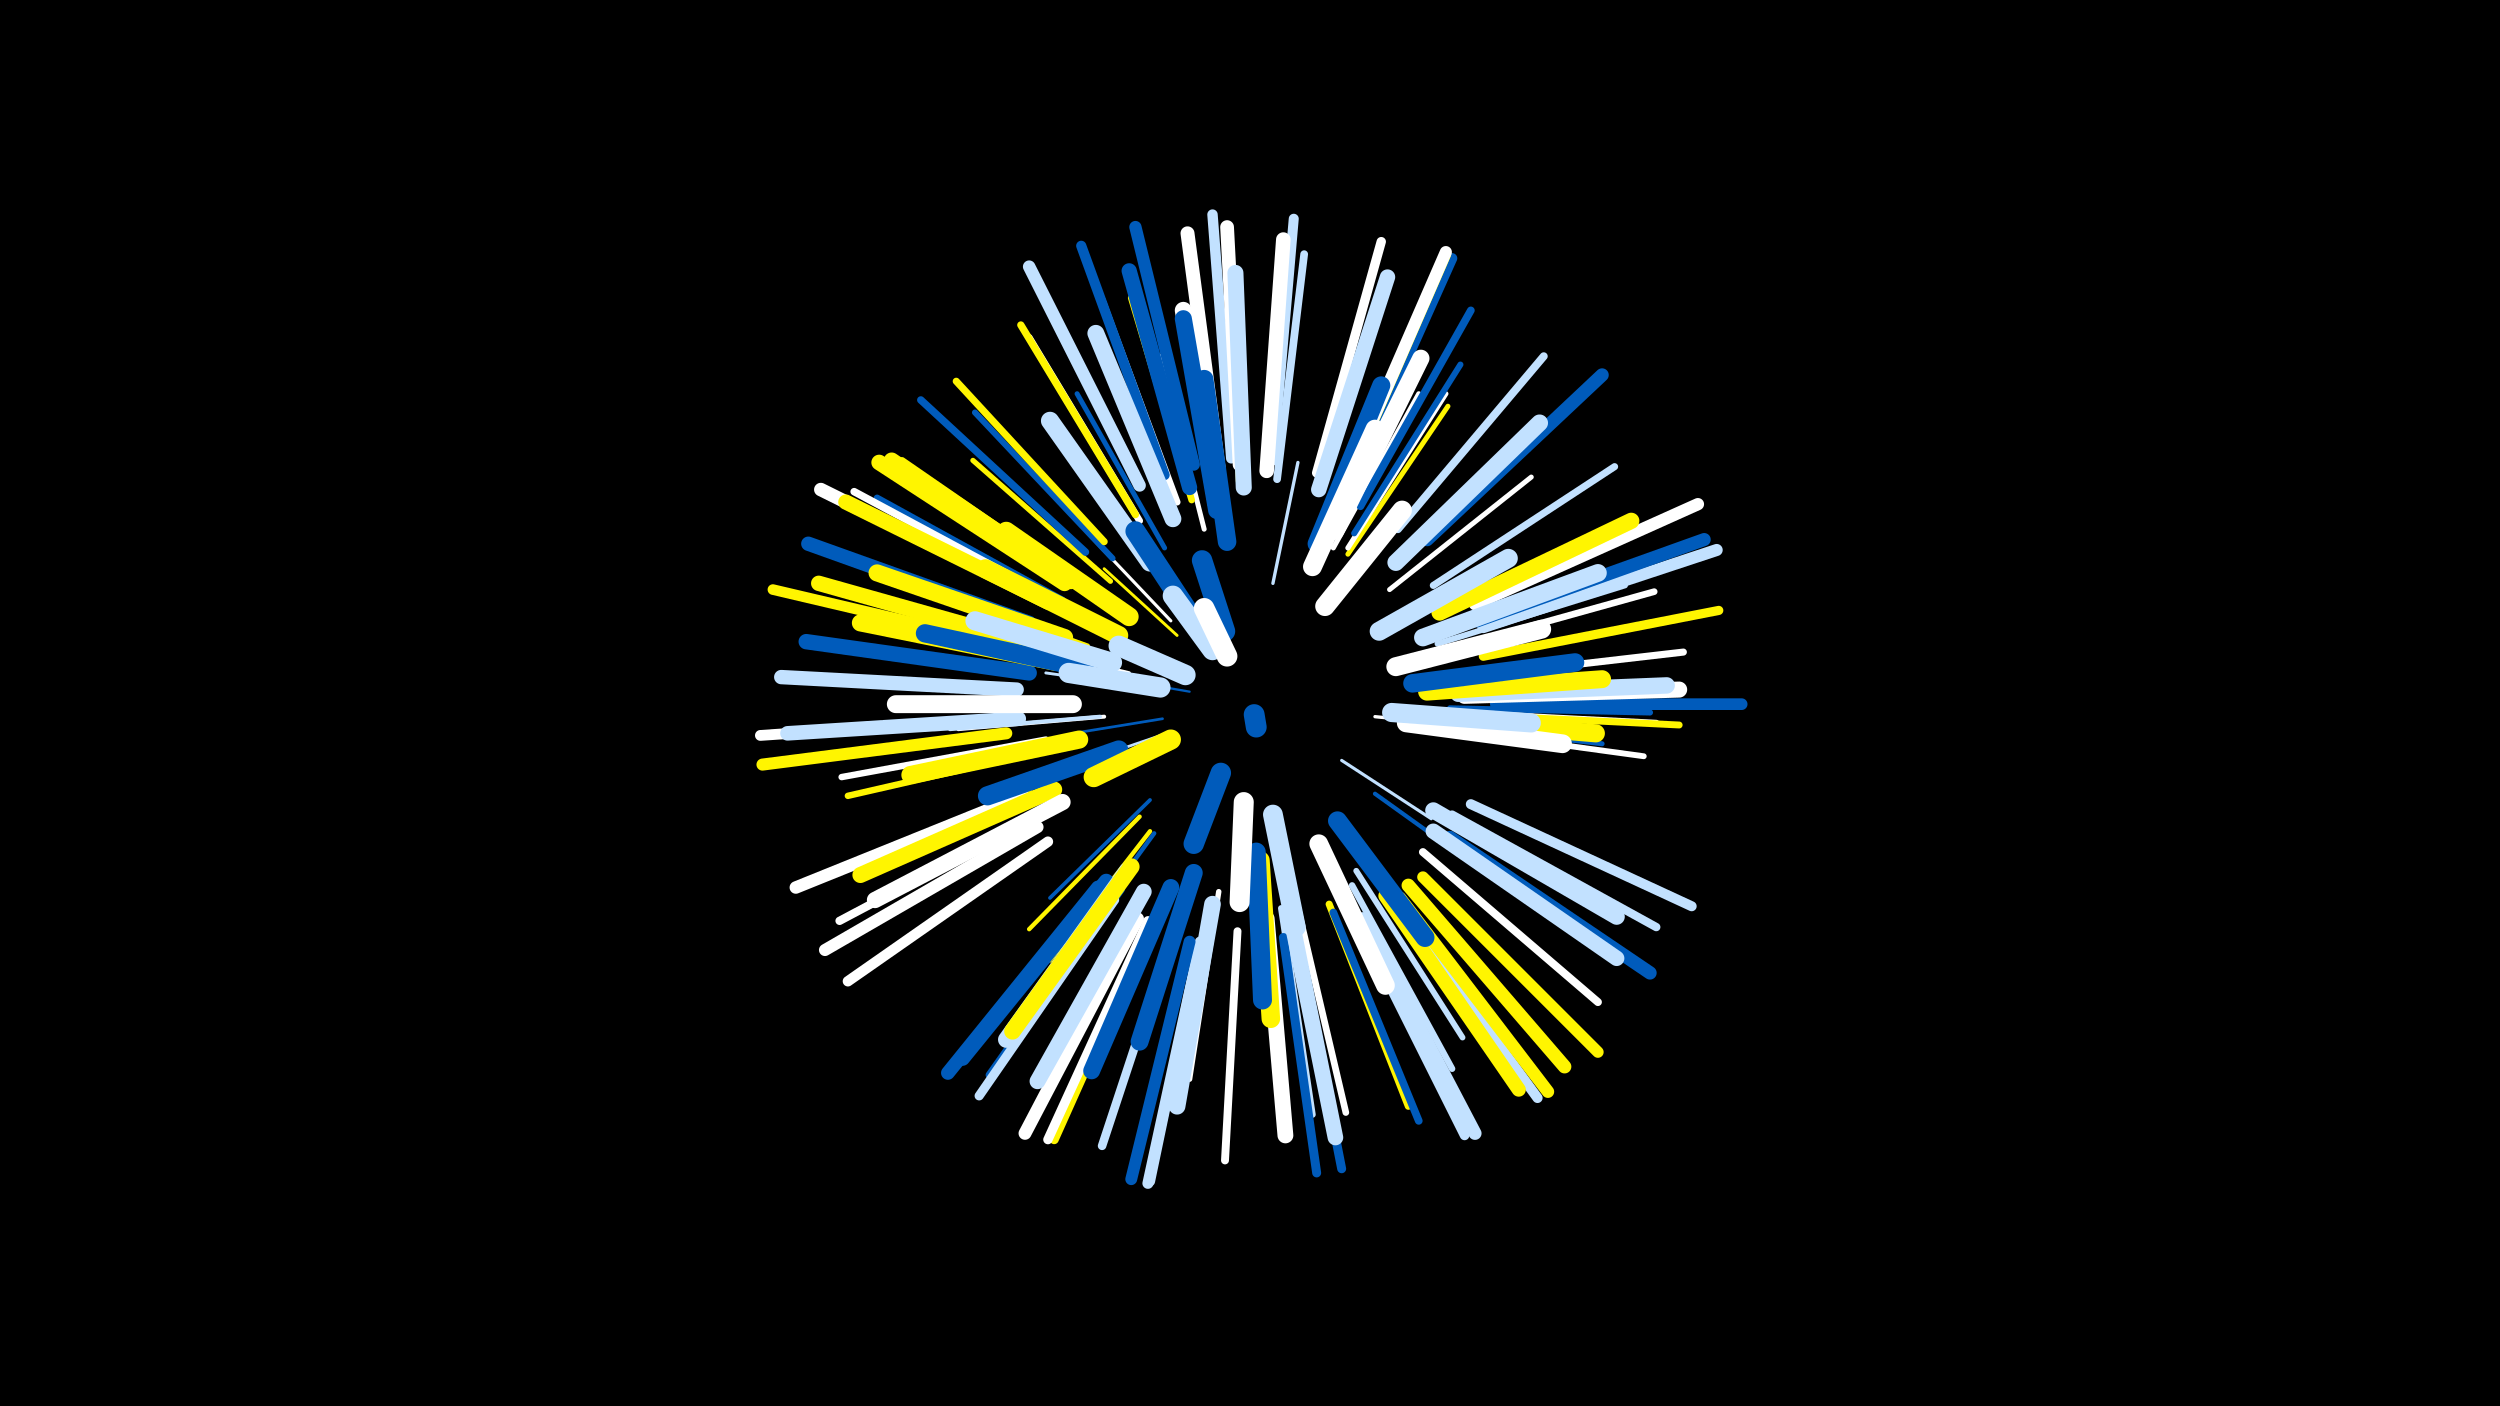 <svg width="1200" height="675" viewBox="-500 -500 1200 675" xmlns="http://www.w3.org/2000/svg"><path d="M-500-500h1200v675h-1200z" fill="#000"/><style>.sparkles path{stroke-linecap:round}</style><g class="sparkles"><path d="M71-168l-29-5" stroke-width="1.1" stroke="#005bbb4"/><path d="M60-148l-41 14" stroke-width="1.3" stroke="#c2e1ff8"/><path d="M58-155l-43 7" stroke-width="1.3" stroke="#005bbb8"/><path d="M65-195l-35-32" stroke-width="1.4" stroke="#fff500A"/><path d="M51-170l-49-7" stroke-width="1.4" stroke="#c2e1ffB"/><path d="M144-135l43 28" stroke-width="1.5" stroke="#c2e1ffC"/><path d="M62-202l-38-40" stroke-width="1.5" stroke="#fffE"/><path d="M111-220l12-58" stroke-width="1.6" stroke="#c2e1ff10"/><path d="M42-177l-58-14" stroke-width="1.6" stroke="#fff11"/><path d="M160-156l60 6" stroke-width="1.6" stroke="#fff12"/><path d="M52-116l-48 47" stroke-width="1.8" stroke="#005bbb16"/><path d="M130-225l30-63" stroke-width="1.9" stroke="#c2e1ff18"/><path d="M30-156l-70 6" stroke-width="1.9" stroke="#fff18"/><path d="M28-156l-72 6" stroke-width="1.9" stroke="#c2e1ff1A"/><path d="M132-97l31 65" stroke-width="1.9" stroke="#fff5001A"/><path d="M160-119l60 43" stroke-width="2.0" stroke="#005bbb1B"/><path d="M47-108l-53 54" stroke-width="2.1" stroke="#fff5001E"/><path d="M26-181l-74-19" stroke-width="2.1" stroke="#fff1E"/><path d="M54-100l-46 63" stroke-width="2.1" stroke="#005bbb1F"/><path d="M52-101l-48 62" stroke-width="2.1" stroke="#fff5001F"/><path d="M22-190l-78-28" stroke-width="2.3" stroke="#fff50024"/><path d="M140-237l41-74" stroke-width="2.4" stroke="#fff26"/><path d="M59-237l-42-74" stroke-width="2.4" stroke="#005bbb26"/><path d="M185-153l84 10" stroke-width="2.4" stroke="#005bbb27"/><path d="M147-234l48-71" stroke-width="2.4" stroke="#fff50027"/><path d="M78-246l-21-83" stroke-width="2.4" stroke="#fff28"/><path d="M167-217l68-54" stroke-width="2.4" stroke="#fff28"/><path d="M147-237l47-74" stroke-width="2.5" stroke="#fff2A"/><path d="M33-221l-66-58" stroke-width="2.5" stroke="#fff5002A"/><path d="M85-72l-14 90" stroke-width="2.6" stroke="#fff2E"/><path d="M190-191l90-28" stroke-width="2.8" stroke="#c2e1ff32"/><path d="M194-150l95 13" stroke-width="2.8" stroke="#fff34"/><path d="M151-82l51 80" stroke-width="2.8" stroke="#c2e1ff34"/><path d="M150-244l51-81" stroke-width="2.9" stroke="#005bbb34"/><path d="M196-160l96 2" stroke-width="2.9" stroke="#005bbb34"/><path d="M34-232l-66-70" stroke-width="2.9" stroke="#005bbb35"/><path d="M198-158l97 5" stroke-width="3.0" stroke="#fff37"/><path d="M3-140l-96 22" stroke-width="3.1" stroke="#fff5003A"/><path d="M2-145l-98 18" stroke-width="3.1" stroke="#fff3B"/><path d="M115-64l15 99" stroke-width="3.1" stroke="#c2e1ff3B"/><path d="M149-75l48 88" stroke-width="3.1" stroke="#c2e1ff3C"/><path d="M123-64l23 98" stroke-width="3.2" stroke="#fff3C"/><path d="M197-189l97-27" stroke-width="3.2" stroke="#fff3D"/><path d="M72-260l-29-97" stroke-width="3.2" stroke="#fff5003D"/><path d="M17-221l-84-58" stroke-width="3.2" stroke="#fff5003E"/><path d="M10-212l-89-49" stroke-width="3.2" stroke="#005bbb3F"/><path d="M47-250l-53-88" stroke-width="3.3" stroke="#fff40"/><path d="M65-259l-36-97" stroke-width="3.3" stroke="#fff41"/><path d="M203-157l103 5" stroke-width="3.3" stroke="#fff50041"/><path d="M138-66l38 97" stroke-width="3.4" stroke="#fff50043"/><path d="M188-219l87-57" stroke-width="3.4" stroke="#c2e1ff43"/><path d="M30-240l-71-77" stroke-width="3.4" stroke="#fff50044"/><path d="M204-175l104-12" stroke-width="3.4" stroke="#fff44"/><path d="M45-253l-55-91" stroke-width="3.5" stroke="#fff50047"/><path d="M95-269l-5-106" stroke-width="3.6" stroke="#fff50048"/><path d="M21-235l-79-73" stroke-width="3.6" stroke="#005bbb4A"/><path d="M5-213l-95-51" stroke-width="3.6" stroke="#fff4A"/><path d="M153-257l53-94" stroke-width="3.7" stroke="#005bbb4B"/><path d="M140-62l41 100" stroke-width="3.7" stroke="#005bbb4B"/><path d="M113-270l13-108" stroke-width="3.7" stroke="#c2e1ff4D"/><path d="M171-246l70-83" stroke-width="3.8" stroke="#c2e1ff4E"/><path d="M38-73l-63 89" stroke-width="3.8" stroke="#005bbb4E"/><path d="M94-53l-6 110" stroke-width="3.8" stroke="#fff50"/><path d="M183-91l84 72" stroke-width="3.8" stroke="#fff50"/><path d="M197-109l98 54" stroke-width="4.0" stroke="#c2e1ff54"/><path d="M1-110l-98 52" stroke-width="4.0" stroke="#fff55"/><path d="M64-56l-35 106" stroke-width="4.1" stroke="#c2e1ff57"/><path d="M122-51l22 112" stroke-width="4.3" stroke="#005bbb5C"/><path d="M116-50l16 113" stroke-width="4.3" stroke="#005bbb5E"/><path d="M212-185l113-22" stroke-width="4.4" stroke="#fff50060"/><path d="M35-68l-65 94" stroke-width="4.4" stroke="#c2e1ff60"/><path d="M-6-119l-106 43" stroke-width="4.4" stroke="#fff50060"/><path d="M53-58l-47 105" stroke-width="4.4" stroke="#fff50061"/><path d="M132-273l31-111" stroke-width="4.5" stroke="#fff62"/><path d="M51-58l-48 105" stroke-width="4.5" stroke="#fff64"/><path d="M151-59l52 104" stroke-width="4.6" stroke="#c2e1ff65"/><path d="M206-114l106 49" stroke-width="4.8" stroke="#c2e1ff6A"/><path d="M111-279l10-116" stroke-width="4.8" stroke="#c2e1ff6B"/><path d="M59-272l-40-110" stroke-width="4.9" stroke="#005bbb6D"/><path d="M76-48l-24 115" stroke-width="4.9" stroke="#c2e1ff6E"/><path d="M169-68l69 95" stroke-width="4.9" stroke="#c2e1ff6F"/><path d="M149-269l48-107" stroke-width="5.0" stroke="#005bbb71"/><path d="M91-280l-9-117" stroke-width="5.0" stroke="#c2e1ff71"/><path d="M3-96l-96 67" stroke-width="5.0" stroke="#fff71"/><path d="M-14-190l-115-27" stroke-width="5.1" stroke="#fff50074"/><path d="M147-270l47-108" stroke-width="5.2" stroke="#fff50076"/><path d="M-18-155l-117 8" stroke-width="5.2" stroke="#fff76"/><path d="M76-47l-25 115" stroke-width="5.3" stroke="#c2e1ff79"/><path d="M183-79l84 84" stroke-width="5.5" stroke="#fff5007F"/><path d="M218-162l118 0" stroke-width="5.6" stroke="#005bbb82"/><path d="M71-48l-28 114" stroke-width="5.7" stroke="#005bbb85"/><path d="M212-199l112-37" stroke-width="5.8" stroke="#c2e1ff86"/><path d="M147-271l47-108" stroke-width="5.8" stroke="#fff86"/><path d="M-2-103l-102 59" stroke-width="5.8" stroke="#fff86"/><path d="M-17-148l-117 15" stroke-width="5.8" stroke="#fff50088"/><path d="M73-277l-28-114" stroke-width="5.9" stroke="#005bbb8A"/><path d="M208-210l107-48" stroke-width="5.9" stroke="#fff8B"/><path d="M47-267l-53-105" stroke-width="6.0" stroke="#c2e1ff8D"/><path d="M172-69l71 93" stroke-width="6.0" stroke="#fff5008D"/><path d="M-9-118l-109 44" stroke-width="6.0" stroke="#fff8E"/><path d="M46-59l-54 103" stroke-width="6.2" stroke="#fff93"/><path d="M154-59l54 103" stroke-width="6.3" stroke="#c2e1ff95"/><path d="M209-202l109-39" stroke-width="6.3" stroke="#005bbb97"/><path d="M196-98l96 65" stroke-width="6.4" stroke="#005bbb98"/><path d="M185-241l84-79" stroke-width="6.4" stroke="#005bbb99"/><path d="M176-75l75 87" stroke-width="6.5" stroke="#fff5009B"/><path d="M-3-214l-103-51" stroke-width="6.5" stroke="#fff9B"/><path d="M27-74l-72 89" stroke-width="6.6" stroke="#005bbb9E"/><path d="M95-277l-6-114" stroke-width="6.6" stroke="#fff9F"/><path d="M85-275l-15-113" stroke-width="6.7" stroke="#fffA2"/><path d="M165-70l64 93" stroke-width="6.8" stroke="#fff500A4"/><path d="M-6-201l-106-38" stroke-width="6.9" stroke="#005bbbA6"/><path d="M-12-169l-113-6" stroke-width="6.9" stroke="#c2e1ffA6"/><path d="M108-274l8-111" stroke-width="7.0" stroke="#fffA9"/><path d="M-11-155l-111 7" stroke-width="7.0" stroke="#c2e1ffAA"/><path d="M31-77l-69 85" stroke-width="7.2" stroke="#005bbbAE"/><path d="M3-211l-97-48" stroke-width="7.3" stroke="#fff500B1"/><path d="M71-266l-29-104" stroke-width="7.3" stroke="#005bbbB3"/><path d="M-6-177l-107-15" stroke-width="7.4" stroke="#005bbbB4"/><path d="M133-265l33-102" stroke-width="7.4" stroke="#c2e1ffB4"/><path d="M-4-191l-103-29" stroke-width="7.4" stroke="#fff500B4"/><path d="M188-101l88 61" stroke-width="7.4" stroke="#c2e1ffB5"/><path d="M120-58l21 104" stroke-width="7.5" stroke="#c2e1ffB6"/><path d="M11-220l-89-58" stroke-width="7.5" stroke="#fff500B7"/><path d="M14-221l-86-58" stroke-width="7.6" stroke="#fff500BB"/><path d="M49-72l-51 91" stroke-width="7.6" stroke="#c2e1ffBB"/><path d="M108-59l9 104" stroke-width="7.6" stroke="#fffBC"/><path d="M97-266l-4-103" stroke-width="7.7" stroke="#c2e1ffBD"/><path d="M203-166l103-3" stroke-width="7.7" stroke="#fffBE"/><path d="M6-121l-93 41" stroke-width="7.7" stroke="#fff500BF"/><path d="M10-115l-90 47" stroke-width="7.8" stroke="#fffC0"/><path d="M188-111l88 51" stroke-width="7.8" stroke="#c2e1ffC0"/><path d="M191-206l92-44" stroke-width="7.8" stroke="#fff500C0"/><path d="M200-167l100-4" stroke-width="7.9" stroke="#c2e1ffC3"/><path d="M41-82l-58 81" stroke-width="7.9" stroke="#c2e1ffC3"/><path d="M82-66l-17 97" stroke-width="8.0" stroke="#c2e1ffC6"/><path d="M43-84l-57 79" stroke-width="8.0" stroke="#fff500C7"/><path d="M170-230l69-67" stroke-width="8.1" stroke="#c2e1ffC8"/><path d="M63-251l-37-89" stroke-width="8.1" stroke="#c2e1ffC9"/><path d="M62-74l-38 88" stroke-width="8.1" stroke="#005bbbC9"/><path d="M84-257l-16-94" stroke-width="8.2" stroke="#fffCA"/><path d="M7-182l-94-19" stroke-width="8.2" stroke="#fff500CA"/><path d="M11-194l-90-31" stroke-width="8.2" stroke="#fff500CB"/><path d="M84-255l-16-92" stroke-width="8.2" stroke="#005bbbCD"/><path d="M141-245l41-83" stroke-width="8.3" stroke="#fffCE"/><path d="M183-194l84-31" stroke-width="8.5" stroke="#c2e1ffD3"/><path d="M73-81l-26 81" stroke-width="8.6" stroke="#005bbbD7"/><path d="M15-162l-85 0" stroke-width="8.6" stroke="#fffD8"/><path d="M185-168l84-6" stroke-width="8.6" stroke="#fff500D8"/><path d="M18-145l-81 17" stroke-width="8.7" stroke="#fff500D9"/><path d="M183-155l83 7" stroke-width="8.7" stroke="#fff500DA"/><path d="M52-230l-48-68" stroke-width="8.7" stroke="#c2e1ffDA"/><path d="M132-239l31-76" stroke-width="8.7" stroke="#005bbbDA"/><path d="M22-179l-78-17" stroke-width="8.8" stroke="#005bbbDD"/><path d="M178-172l78-10" stroke-width="8.9" stroke="#005bbbDE"/><path d="M89-240l-11-78" stroke-width="8.9" stroke="#005bbbDE"/><path d="M105-87l5 76" stroke-width="8.9" stroke="#fff500E1"/><path d="M175-153l75 10" stroke-width="9.0" stroke="#fffE1"/><path d="M133-95l32 68" stroke-width="9.0" stroke="#fffE1"/><path d="M170-180l70-18" stroke-width="9.1" stroke="#fffE4"/><path d="M130-228l30-66" stroke-width="9.1" stroke="#fffE4"/><path d="M42-204l-59-41" stroke-width="9.1" stroke="#fff500E5"/><path d="M103-91l3 71" stroke-width="9.1" stroke="#005bbbE5"/><path d="M162-197l62-35" stroke-width="9.1" stroke="#c2e1ffE5"/><path d="M37-195l-64-32" stroke-width="9.1" stroke="#fff500E5"/><path d="M142-106l42 56" stroke-width="9.1" stroke="#005bbbE5"/><path d="M34-182l-66-20" stroke-width="9.2" stroke="#c2e1ffE7"/><path d="M168-158l67 5" stroke-width="9.2" stroke="#c2e1ffE7"/><path d="M37-140l-63 22" stroke-width="9.2" stroke="#005bbbE8"/><path d="M136-209l37-46" stroke-width="9.4" stroke="#fffED"/><path d="M111-109l11 54" stroke-width="9.5" stroke="#c2e1ffF0"/><path d="M72-204l-27-41" stroke-width="9.6" stroke="#005bbbF3"/><path d="M97-115l-2 48" stroke-width="9.6" stroke="#fffF4"/><path d="M57-170l-44-7" stroke-width="9.7" stroke="#c2e1ffF5"/><path d="M62-145l-37 18" stroke-width="9.7" stroke="#fff500F6"/><path d="M86-129l-13 34" stroke-width="9.8" stroke="#005bbbF8"/><path d="M88-197l-11-34" stroke-width="9.8" stroke="#005bbbF8"/><path d="M69-176l-32-14" stroke-width="9.8" stroke="#c2e1ffF9"/><path d="M82-188l-19-26" stroke-width="9.8" stroke="#c2e1ffFA"/><path d="M89-185l-11-23" stroke-width="9.9" stroke="#fffFC"/><path d="M102-157l1 6" stroke-width="10.0" stroke="#005bbbFE"/></g></svg>